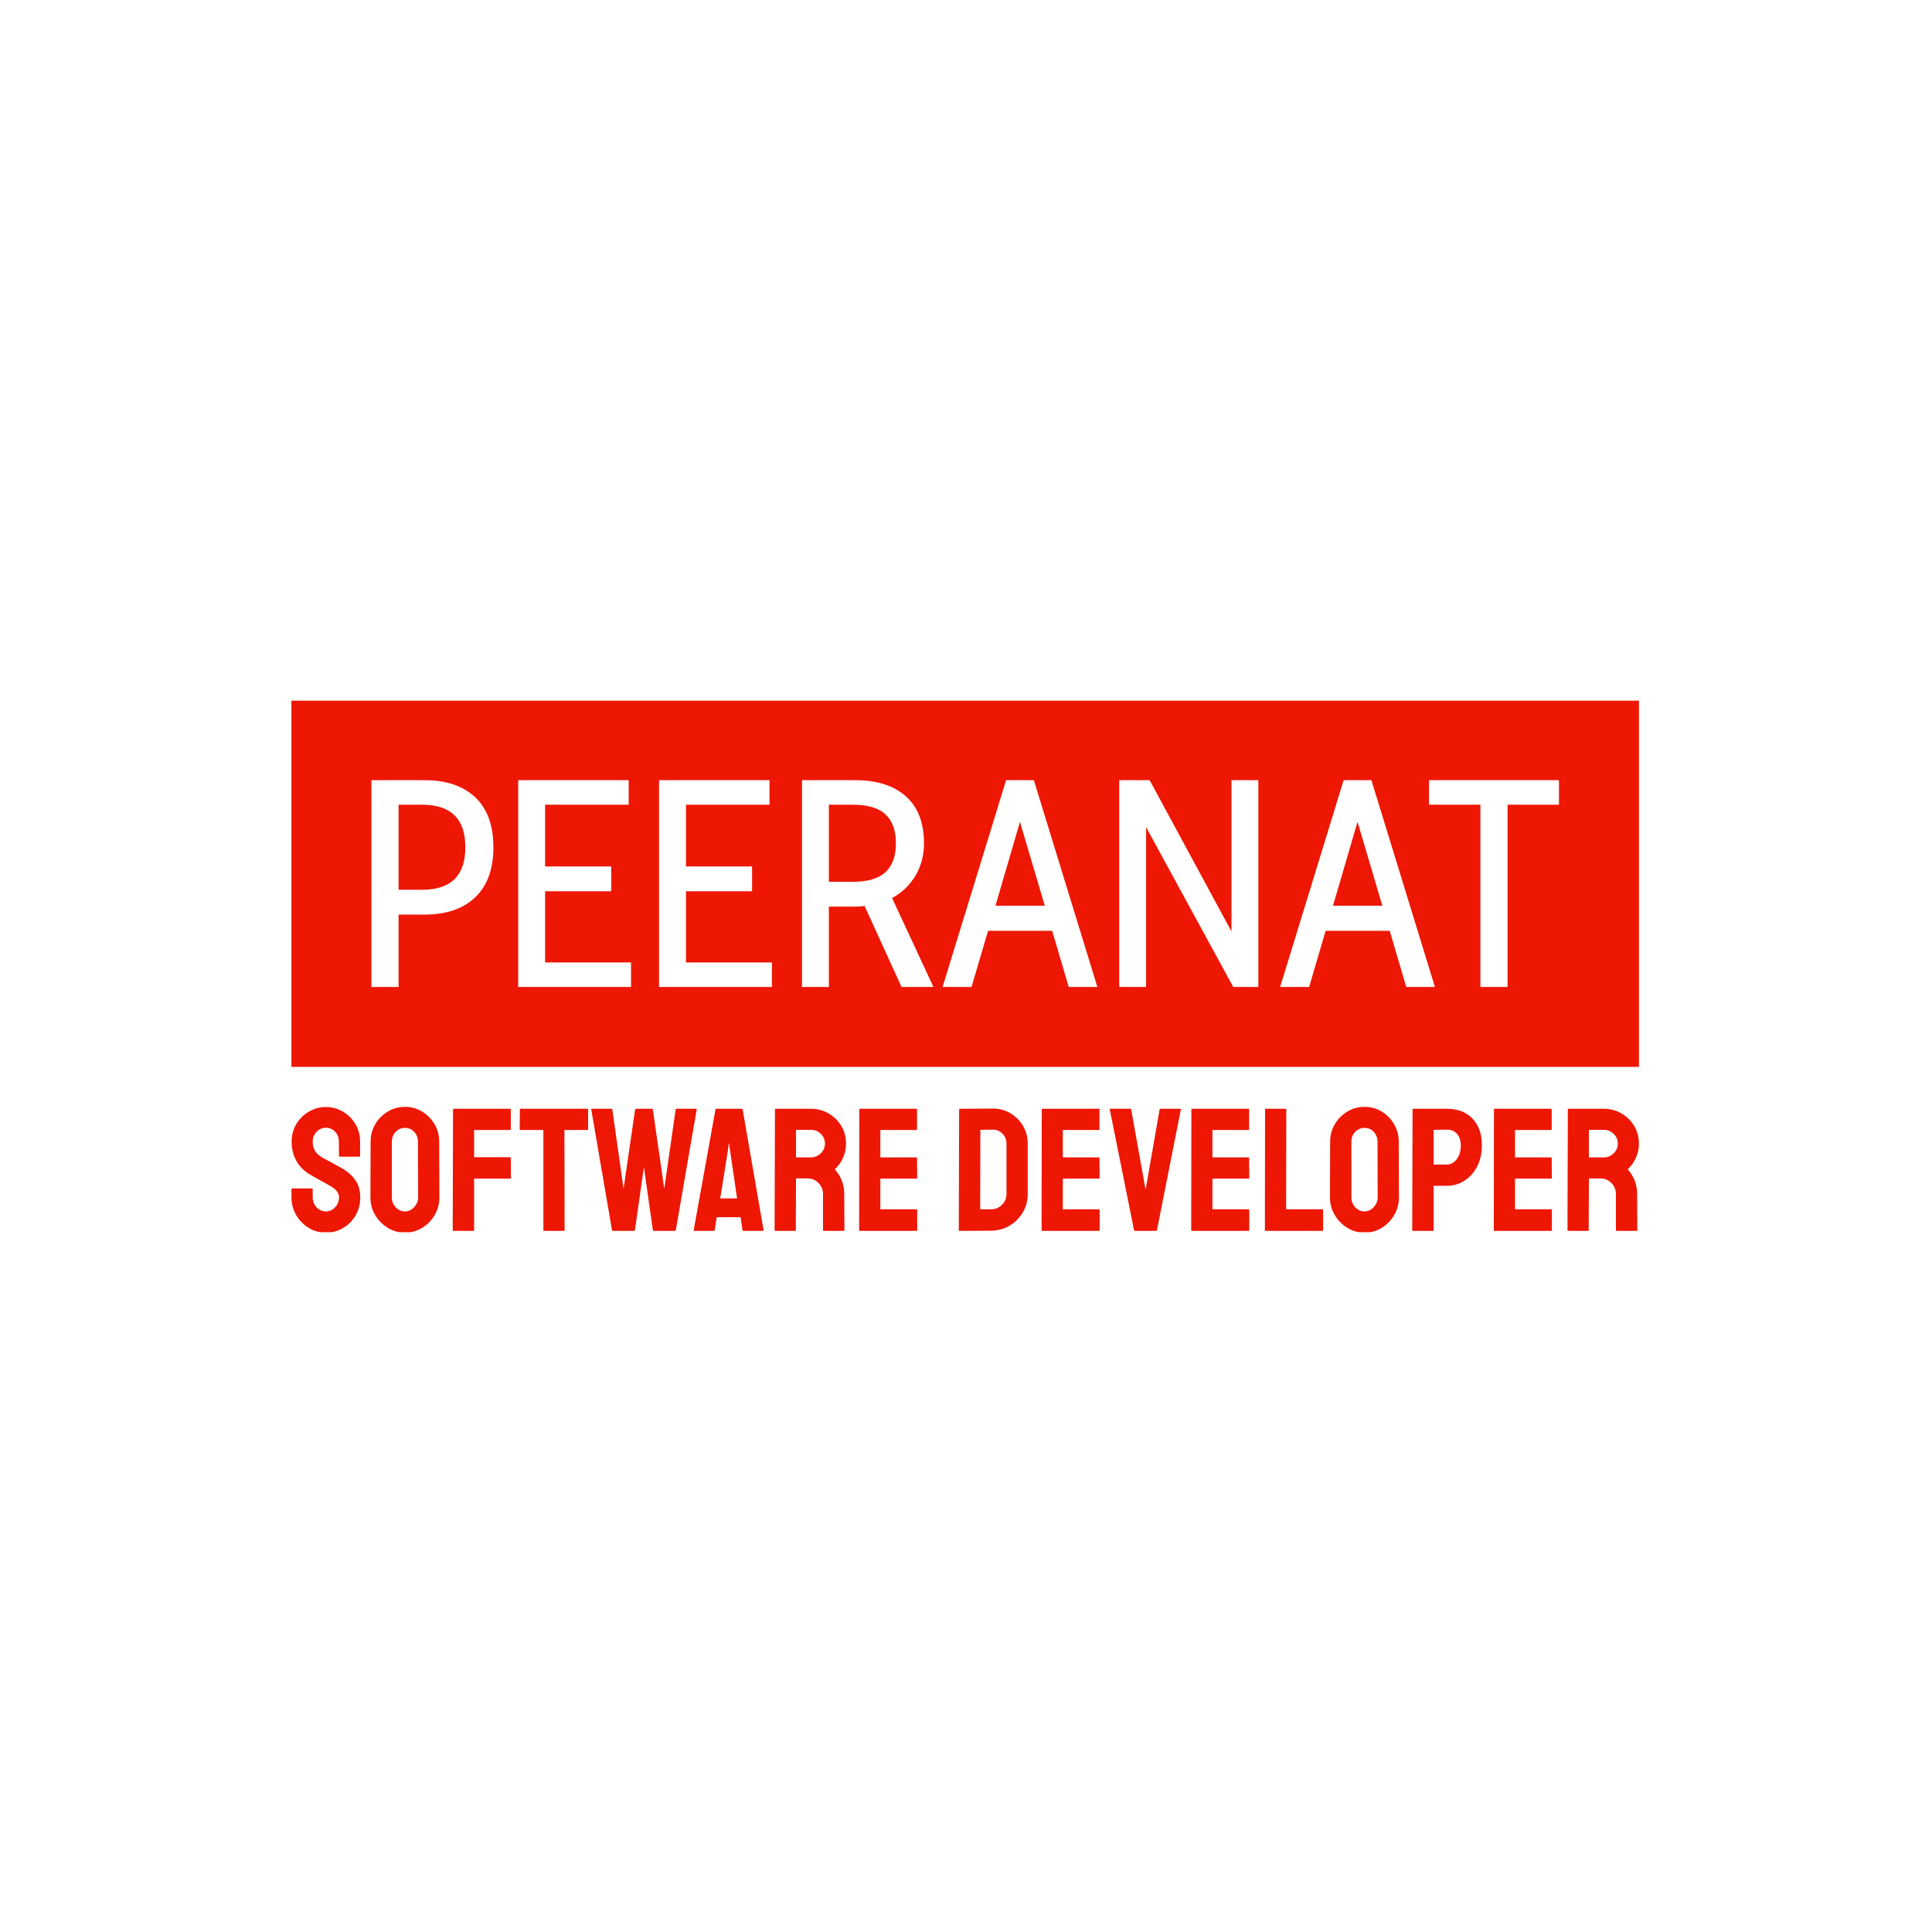 <svg xmlns="http://www.w3.org/2000/svg" version="1.1" xmlns:xlink="http://www.w3.org/1999/xlink" xmlns:svgjs="http://svgjs.dev/svgjs" width="1000" height="1000" viewBox="0 0 1000 1000"><rect width="1000" height="1000" fill="#ffffff"></rect><g transform="matrix(0.7,0,0,0.7,149.576,362.68)"><svg viewBox="0 0 396 156" data-background-color="#ffffff" preserveAspectRatio="xMidYMid meet" height="393" width="1000" xmlns="http://www.w3.org/2000/svg" xmlns:xlink="http://www.w3.org/1999/xlink"><g id="tight-bounds" transform="matrix(1,0,0,1,0.24,-0.13)"><svg viewBox="0 0 395.52 156.261" height="156.261" width="395.52"><g><svg viewBox="0 0 395.52 156.261" height="156.261" width="395.52"><g><svg viewBox="0 0 395.52 156.261" height="156.261" width="395.52"><g id="textblocktransform"><svg viewBox="0 0 395.52 156.261" height="156.261" width="395.52" id="textblock"><g><svg viewBox="0 0 395.52 107.609" height="107.609" width="395.52"><rect width="395.52" height="107.609" x="0" y="0" opacity="1" fill="#ed1703" data-fill-palette-color="tertiary"></rect><g transform="matrix(1,0,0,1,23.462,23.462)"><svg width="348.597" viewBox="3.7 -35 201.03 35" height="60.686" data-palette-color="#ffffff"><path d="M3.7 0L3.7-35 12.7-35Q18.2-35 21.28-32.1 24.35-29.2 24.35-23.65L24.35-23.65Q24.35-18.1 21.28-15.18 18.2-12.25 12.7-12.25L12.7-12.25 8.3-12.25 8.3 0 3.7 0ZM8.3-16.45L12.3-16.45Q19.6-16.45 19.6-23.65L19.6-23.65Q19.6-30.85 12.3-30.85L12.3-30.85 8.3-30.85 8.3-16.45ZM28.55 0L28.55-35 47.25-35 47.25-30.85 33.1-30.85 33.1-20.4 44.3-20.4 44.3-16.2 33.1-16.2 33.1-4.15 47.65-4.15 47.65 0 28.55 0ZM52.39 0L52.39-35 71.09-35 71.09-30.85 56.95-30.85 56.95-20.4 68.14-20.4 68.14-16.2 56.95-16.2 56.95-4.15 71.5-4.15 71.5 0 52.39 0ZM76.59 0L76.59-35 85.59-35Q91.09-35 94.17-32.27 97.24-29.55 97.24-24.3L97.24-24.3Q97.24-21.3 95.82-18.88 94.39-16.45 91.84-15.05L91.84-15.05 98.84 0 93.44 0 87.19-13.7Q86.39-13.6 85.54-13.6L85.54-13.6 81.14-13.6 81.14 0 76.59 0ZM81.14-17.8L85.19-17.8Q88.99-17.8 90.74-19.45 92.49-21.1 92.49-24.3L92.49-24.3Q92.49-27.55 90.74-29.2 88.99-30.85 85.19-30.85L85.19-30.85 81.14-30.85 81.14-17.8ZM121.74 0L118.94-9.5 108.09-9.5 105.29 0 100.39 0 111.14-35 115.84-35 126.59 0 121.74 0ZM109.34-13.75L117.69-13.75 113.49-27.95 109.34-13.75ZM130.29 0L130.29-35 135.44-35 149.29-9.4 149.29-35 153.84-35 153.84 0 149.59 0 134.84-27.05 134.84 0 130.29 0ZM178.88 0L176.08-9.5 165.23-9.5 162.44 0 157.53 0 168.28-35 172.98-35 183.73 0 178.88 0ZM166.48-13.75L174.83-13.75 170.63-27.95 166.48-13.75ZM191.43 0L191.43-30.85 182.73-30.85 182.73-35 204.73-35 204.73-30.85 196.03-30.85 196.03 0 191.43 0Z" opacity="1" transform="matrix(1,0,0,1,0,0)" fill="#ffffff" class="undefined-text-0" data-fill-palette-color="quaternary" id="text-0"></path></svg></g></svg></g><g transform="matrix(1,0,0,1,0,119.34)"><svg viewBox="0 0 395.52 36.921" height="36.921" width="395.52"><g transform="matrix(1,0,0,1,0,0)"><svg width="395.52" viewBox="0.7 -35.35 384.01 35.85" height="36.921" data-palette-color="#ed1703"><path d="M10.5 0.5L10.5 0.5Q7.8 0.5 5.58-0.88 3.35-2.25 2.02-4.53 0.7-6.8 0.7-9.55L0.7-9.55 0.7-11.85Q0.7-12.1 0.95-12.1L0.95-12.1 6.55-12.1Q6.75-12.1 6.75-11.85L6.75-11.85 6.75-9.55Q6.75-7.9 7.85-6.73 8.95-5.55 10.5-5.55L10.5-5.55Q12.05-5.55 13.15-6.75 14.25-7.95 14.25-9.55L14.25-9.55Q14.25-11.4 11.85-12.75L11.85-12.75Q11.05-13.2 9.35-14.15 7.65-15.1 6.15-15.95L6.15-15.95Q3.4-17.55 2.08-19.98 0.75-22.4 0.75-25.45L0.75-25.45Q0.75-28.25 2.1-30.48 3.45-32.7 5.68-34 7.9-35.3 10.5-35.3L10.5-35.3Q13.15-35.3 15.38-33.98 17.6-32.65 18.93-30.43 20.25-28.2 20.25-25.45L20.25-25.45 20.25-21.35Q20.25-21.15 20.05-21.15L20.05-21.15 14.45-21.15Q14.25-21.15 14.25-21.35L14.25-21.35 14.2-25.45Q14.2-27.2 13.1-28.3 12-29.4 10.5-29.4L10.5-29.4Q8.95-29.4 7.85-28.23 6.75-27.05 6.75-25.45L6.75-25.45Q6.75-23.8 7.45-22.7 8.15-21.6 10-20.6L10-20.6Q10.25-20.45 10.98-20.08 11.7-19.7 12.55-19.23 13.4-18.75 14.08-18.4 14.75-18.05 14.9-17.95L14.9-17.95Q17.4-16.55 18.85-14.53 20.3-12.5 20.3-9.55L20.3-9.55Q20.3-6.7 18.98-4.42 17.65-2.15 15.43-0.83 13.2 0.5 10.5 0.5ZM33.05 0.5L33.05 0.5Q30.35 0.5 28.12-0.88 25.9-2.25 24.55-4.53 23.2-6.8 23.2-9.55L23.2-9.55 23.25-25.4Q23.25-28.15 24.57-30.4 25.9-32.65 28.15-34 30.4-35.35 33.05-35.35L33.05-35.35Q35.75-35.35 37.95-34 40.15-32.65 41.47-30.4 42.8-28.15 42.8-25.4L42.8-25.4 42.85-9.55Q42.85-6.8 41.52-4.53 40.2-2.25 37.97-0.88 35.75 0.5 33.05 0.5ZM33.05-5.55L33.05-5.55Q34.55-5.55 35.67-6.78 36.8-8 36.8-9.55L36.8-9.55 36.75-25.4Q36.75-27.05 35.7-28.2 34.65-29.35 33.05-29.35L33.05-29.35Q31.5-29.35 30.4-28.23 29.3-27.1 29.3-25.4L29.3-25.4 29.3-9.55Q29.3-7.9 30.4-6.73 31.5-5.55 33.05-5.55ZM52.5 0L46.9 0Q46.65 0 46.65-0.25L46.65-0.25 46.75-34.6Q46.75-34.8 46.95-34.8L46.95-34.8 62.95-34.8Q63.2-34.8 63.2-34.6L63.2-34.6 63.2-28.95Q63.2-28.75 63-28.75L63-28.75 52.75-28.75 52.75-21 63-21Q63.2-21 63.2-20.75L63.2-20.75 63.25-15.1Q63.25-14.9 63-14.9L63-14.9 52.75-14.9 52.75-0.25Q52.75 0 52.5 0L52.5 0ZM78.34 0L72.69 0Q72.49 0 72.49-0.25L72.49-0.25 72.49-28.75 65.99-28.75Q65.74-28.75 65.74-29L65.74-29 65.79-34.6Q65.79-34.8 65.99-34.8L65.99-34.8 84.99-34.8Q85.24-34.8 85.24-34.6L85.24-34.6 85.24-29Q85.24-28.75 85.04-28.75L85.04-28.75 78.49-28.75 78.54-0.25Q78.54 0 78.34 0L78.34 0ZM98.34 0L92.29 0Q92.09 0 92.04-0.25L92.04-0.25 86.14-34.6Q86.09-34.8 86.29-34.8L86.29-34.8 91.89-34.8Q92.09-34.8 92.14-34.6L92.14-34.6 95.34-12 98.64-34.6Q98.69-34.8 98.94-34.8L98.94-34.8 103.44-34.8Q103.64-34.8 103.69-34.6L103.69-34.6 106.94-12 110.19-34.6Q110.24-34.8 110.44-34.8L110.44-34.8 115.99-34.8Q116.24-34.8 116.19-34.6L116.19-34.6 110.24-0.25Q110.19-0.15 110.09-0.08 109.99 0 109.99 0L109.99 0 103.94 0Q103.79 0 103.69-0.25L103.69-0.25 101.14-18.2 98.59-0.25Q98.54 0 98.34 0L98.34 0ZM115.34-0.25L115.34-0.25 121.54-34.6Q121.59-34.8 121.79-34.8L121.79-34.8 129.04-34.8Q129.24-34.8 129.29-34.6L129.29-34.6 135.24-0.25Q135.29 0 135.04 0L135.04 0 129.49 0Q129.29 0 129.24-0.25L129.24-0.25 128.69-3.9 121.89-3.9 121.34-0.25Q121.29 0 121.09 0L121.09 0 115.54 0Q115.34 0 115.34-0.25ZM125.14-23.3L122.89-9.25 127.69-9.25 125.64-23.3 125.34-25.15 125.14-23.3ZM144.24 0L138.59 0Q138.39 0 138.39-0.25L138.39-0.25 138.49-34.6Q138.49-34.8 138.69-34.8L138.69-34.8 148.79-34.8Q151.49-34.8 153.76-33.48 156.04-32.15 157.39-29.93 158.74-27.7 158.74-24.9L158.74-24.9Q158.74-23.05 158.19-21.58 157.64-20.1 156.89-19.07 156.14-18.05 155.54-17.55L155.54-17.55Q158.24-14.55 158.24-10.5L158.24-10.5 158.29-0.25Q158.29 0 158.04 0L158.04 0 152.39 0Q152.19 0 152.19-0.15L152.19-0.15 152.19-10.5Q152.19-12.3 150.91-13.63 149.64-14.95 147.79-14.95L147.79-14.95 144.49-14.95 144.44-0.25Q144.44 0 144.24 0L144.24 0ZM144.49-28.8L144.49-20.95 148.79-20.95Q150.34-20.95 151.54-22.1 152.74-23.25 152.74-24.9L152.74-24.9Q152.74-26.5 151.56-27.65 150.39-28.8 148.79-28.8L148.79-28.8 144.49-28.8ZM178.83 0L162.68 0Q162.48 0 162.48-0.25L162.48-0.25 162.53-34.6Q162.53-34.8 162.73-34.8L162.73-34.8 178.78-34.8Q178.98-34.8 178.98-34.55L178.98-34.55 178.98-28.95Q178.98-28.75 178.78-28.75L178.78-28.75 168.53-28.75 168.53-20.95 178.78-20.95Q178.98-20.95 178.98-20.75L178.98-20.75 179.03-15.1Q179.03-14.9 178.83-14.9L178.83-14.9 168.53-14.9 168.53-6.15 178.83-6.15Q179.03-6.15 179.03-5.9L179.03-5.9 179.03-0.2Q179.03 0 178.83 0L178.83 0ZM200.08-0.05L191.13 0Q190.88 0 190.88-0.25L190.88-0.25 190.98-34.6Q190.98-34.8 191.18-34.8L191.18-34.8 200.53-34.85Q203.28-34.9 205.55-33.55 207.83-32.2 209.18-29.93 210.53-27.65 210.53-24.9L210.53-24.9 210.53-10.55Q210.53-7.65 209.13-5.28 207.73-2.9 205.38-1.5 203.03-0.1 200.08-0.05L200.08-0.05ZM197.03-28.8L196.98-6.15 200.08-6.15Q201.93-6.15 203.2-7.45 204.48-8.75 204.48-10.55L204.48-10.55 204.48-24.95Q204.48-26.55 203.3-27.73 202.13-28.9 200.53-28.85L200.53-28.85 197.03-28.8ZM230.83 0L214.68 0Q214.48 0 214.48-0.25L214.48-0.25 214.53-34.6Q214.53-34.8 214.73-34.8L214.73-34.8 230.78-34.8Q230.98-34.8 230.98-34.55L230.98-34.55 230.98-28.95Q230.98-28.75 230.78-28.75L230.78-28.75 220.53-28.75 220.53-20.95 230.78-20.95Q230.98-20.95 230.98-20.75L230.98-20.75 231.03-15.1Q231.03-14.9 230.83-14.9L230.83-14.9 220.53-14.9 220.53-6.15 230.83-6.15Q231.03-6.15 231.03-5.9L231.03-5.9 231.03-0.2Q231.03 0 230.83 0L230.83 0ZM247.12 0L241.07 0Q240.87 0 240.82-0.25L240.82-0.25 233.92-34.6Q233.87-34.8 234.12-34.8L234.12-34.8 239.77-34.8Q239.97-34.8 240.02-34.6L240.02-34.6 244.12-11.7 248.12-34.6Q248.17-34.8 248.37-34.8L248.37-34.8 253.97-34.8Q254.22-34.8 254.17-34.6L254.17-34.6 247.37-0.25Q247.32 0 247.12 0L247.12 0ZM273.47 0L257.32 0Q257.12 0 257.12-0.25L257.12-0.25 257.17-34.6Q257.17-34.8 257.37-34.8L257.37-34.8 273.42-34.8Q273.62-34.8 273.62-34.55L273.62-34.55 273.62-28.95Q273.62-28.75 273.42-28.75L273.42-28.75 263.17-28.75 263.17-20.95 273.42-20.95Q273.62-20.95 273.62-20.75L273.62-20.75 273.67-15.1Q273.67-14.9 273.47-14.9L273.47-14.9 263.17-14.9 263.17-6.15 273.47-6.15Q273.67-6.15 273.67-5.9L273.67-5.9 273.67-0.2Q273.67 0 273.47 0L273.47 0ZM294.47 0L278.32 0Q278.12 0 278.12-0.25L278.12-0.25 278.17-34.55Q278.17-34.8 278.42-34.8L278.42-34.8 283.97-34.8Q284.22-34.8 284.22-34.55L284.22-34.55 284.17-6.15 294.47-6.15Q294.72-6.15 294.72-5.9L294.72-5.9 294.72-0.25Q294.72 0 294.47 0L294.47 0ZM306.52 0.5L306.52 0.5Q303.82 0.5 301.59-0.88 299.37-2.25 298.02-4.53 296.67-6.8 296.67-9.55L296.67-9.55 296.72-25.4Q296.72-28.15 298.04-30.4 299.37-32.65 301.62-34 303.87-35.35 306.52-35.35L306.52-35.35Q309.22-35.35 311.42-34 313.62-32.65 314.94-30.4 316.27-28.15 316.27-25.4L316.27-25.4 316.32-9.55Q316.32-6.8 314.99-4.53 313.67-2.25 311.44-0.88 309.22 0.5 306.52 0.5ZM306.52-5.55L306.52-5.55Q308.02-5.55 309.14-6.78 310.27-8 310.27-9.55L310.27-9.55 310.22-25.4Q310.22-27.05 309.17-28.2 308.12-29.35 306.52-29.35L306.52-29.35Q304.97-29.35 303.87-28.23 302.77-27.1 302.77-25.4L302.77-25.4 302.77-9.55Q302.77-7.9 303.87-6.73 304.97-5.55 306.52-5.55ZM325.96 0L320.36 0Q320.11 0 320.11-0.25L320.11-0.25 320.21-34.6Q320.21-34.8 320.41-34.8L320.41-34.8 330.01-34.8Q334.61-34.8 337.29-32 339.96-29.2 339.96-24.4L339.96-24.4Q339.96-20.85 338.56-18.25 337.16-15.65 334.91-14.25 332.66-12.85 330.01-12.85L330.01-12.85 326.21-12.85 326.21-0.25Q326.21 0 325.96 0L325.96 0ZM326.21-28.8L326.21-18.9 330.01-18.9Q331.61-18.9 332.79-20.43 333.96-21.95 333.96-24.4L333.96-24.4Q333.96-26.35 332.91-27.6 331.86-28.85 330.01-28.85L330.01-28.85 326.21-28.8ZM359.71 0L343.56 0Q343.36 0 343.36-0.25L343.36-0.25 343.41-34.6Q343.41-34.8 343.61-34.8L343.61-34.8 359.66-34.8Q359.86-34.8 359.86-34.55L359.86-34.55 359.86-28.95Q359.86-28.75 359.66-28.75L359.66-28.75 349.41-28.75 349.41-20.95 359.66-20.95Q359.86-20.95 359.86-20.75L359.86-20.75 359.91-15.1Q359.91-14.9 359.71-14.9L359.71-14.9 349.41-14.9 349.41-6.15 359.71-6.15Q359.91-6.15 359.91-5.9L359.91-5.9 359.91-0.2Q359.91 0 359.71 0L359.71 0ZM370.21 0L364.56 0Q364.36 0 364.36-0.25L364.36-0.25 364.46-34.6Q364.46-34.8 364.66-34.8L364.66-34.8 374.76-34.8Q377.46-34.8 379.73-33.48 382.01-32.15 383.36-29.93 384.71-27.7 384.71-24.9L384.71-24.9Q384.71-23.05 384.16-21.58 383.61-20.1 382.86-19.07 382.11-18.05 381.51-17.55L381.51-17.55Q384.21-14.55 384.21-10.5L384.21-10.5 384.26-0.25Q384.26 0 384.01 0L384.01 0 378.36 0Q378.16 0 378.16-0.15L378.16-0.15 378.16-10.5Q378.16-12.3 376.88-13.63 375.61-14.95 373.76-14.95L373.76-14.95 370.46-14.95 370.41-0.25Q370.41 0 370.21 0L370.21 0ZM370.46-28.8L370.46-20.95 374.76-20.95Q376.31-20.95 377.51-22.1 378.71-23.25 378.71-24.9L378.71-24.9Q378.71-26.5 377.53-27.65 376.36-28.8 374.76-28.8L374.76-28.8 370.46-28.8Z" opacity="1" transform="matrix(1,0,0,1,0,0)" fill="#ed1703" class="undefined-text-1" data-fill-palette-color="secondary" id="text-1"></path></svg></g></svg></g></svg></g></svg></g></svg></g><defs></defs></svg><rect width="395.52" height="156.261" fill="none" stroke="none" visibility="hidden"></rect></g></svg></g></svg>